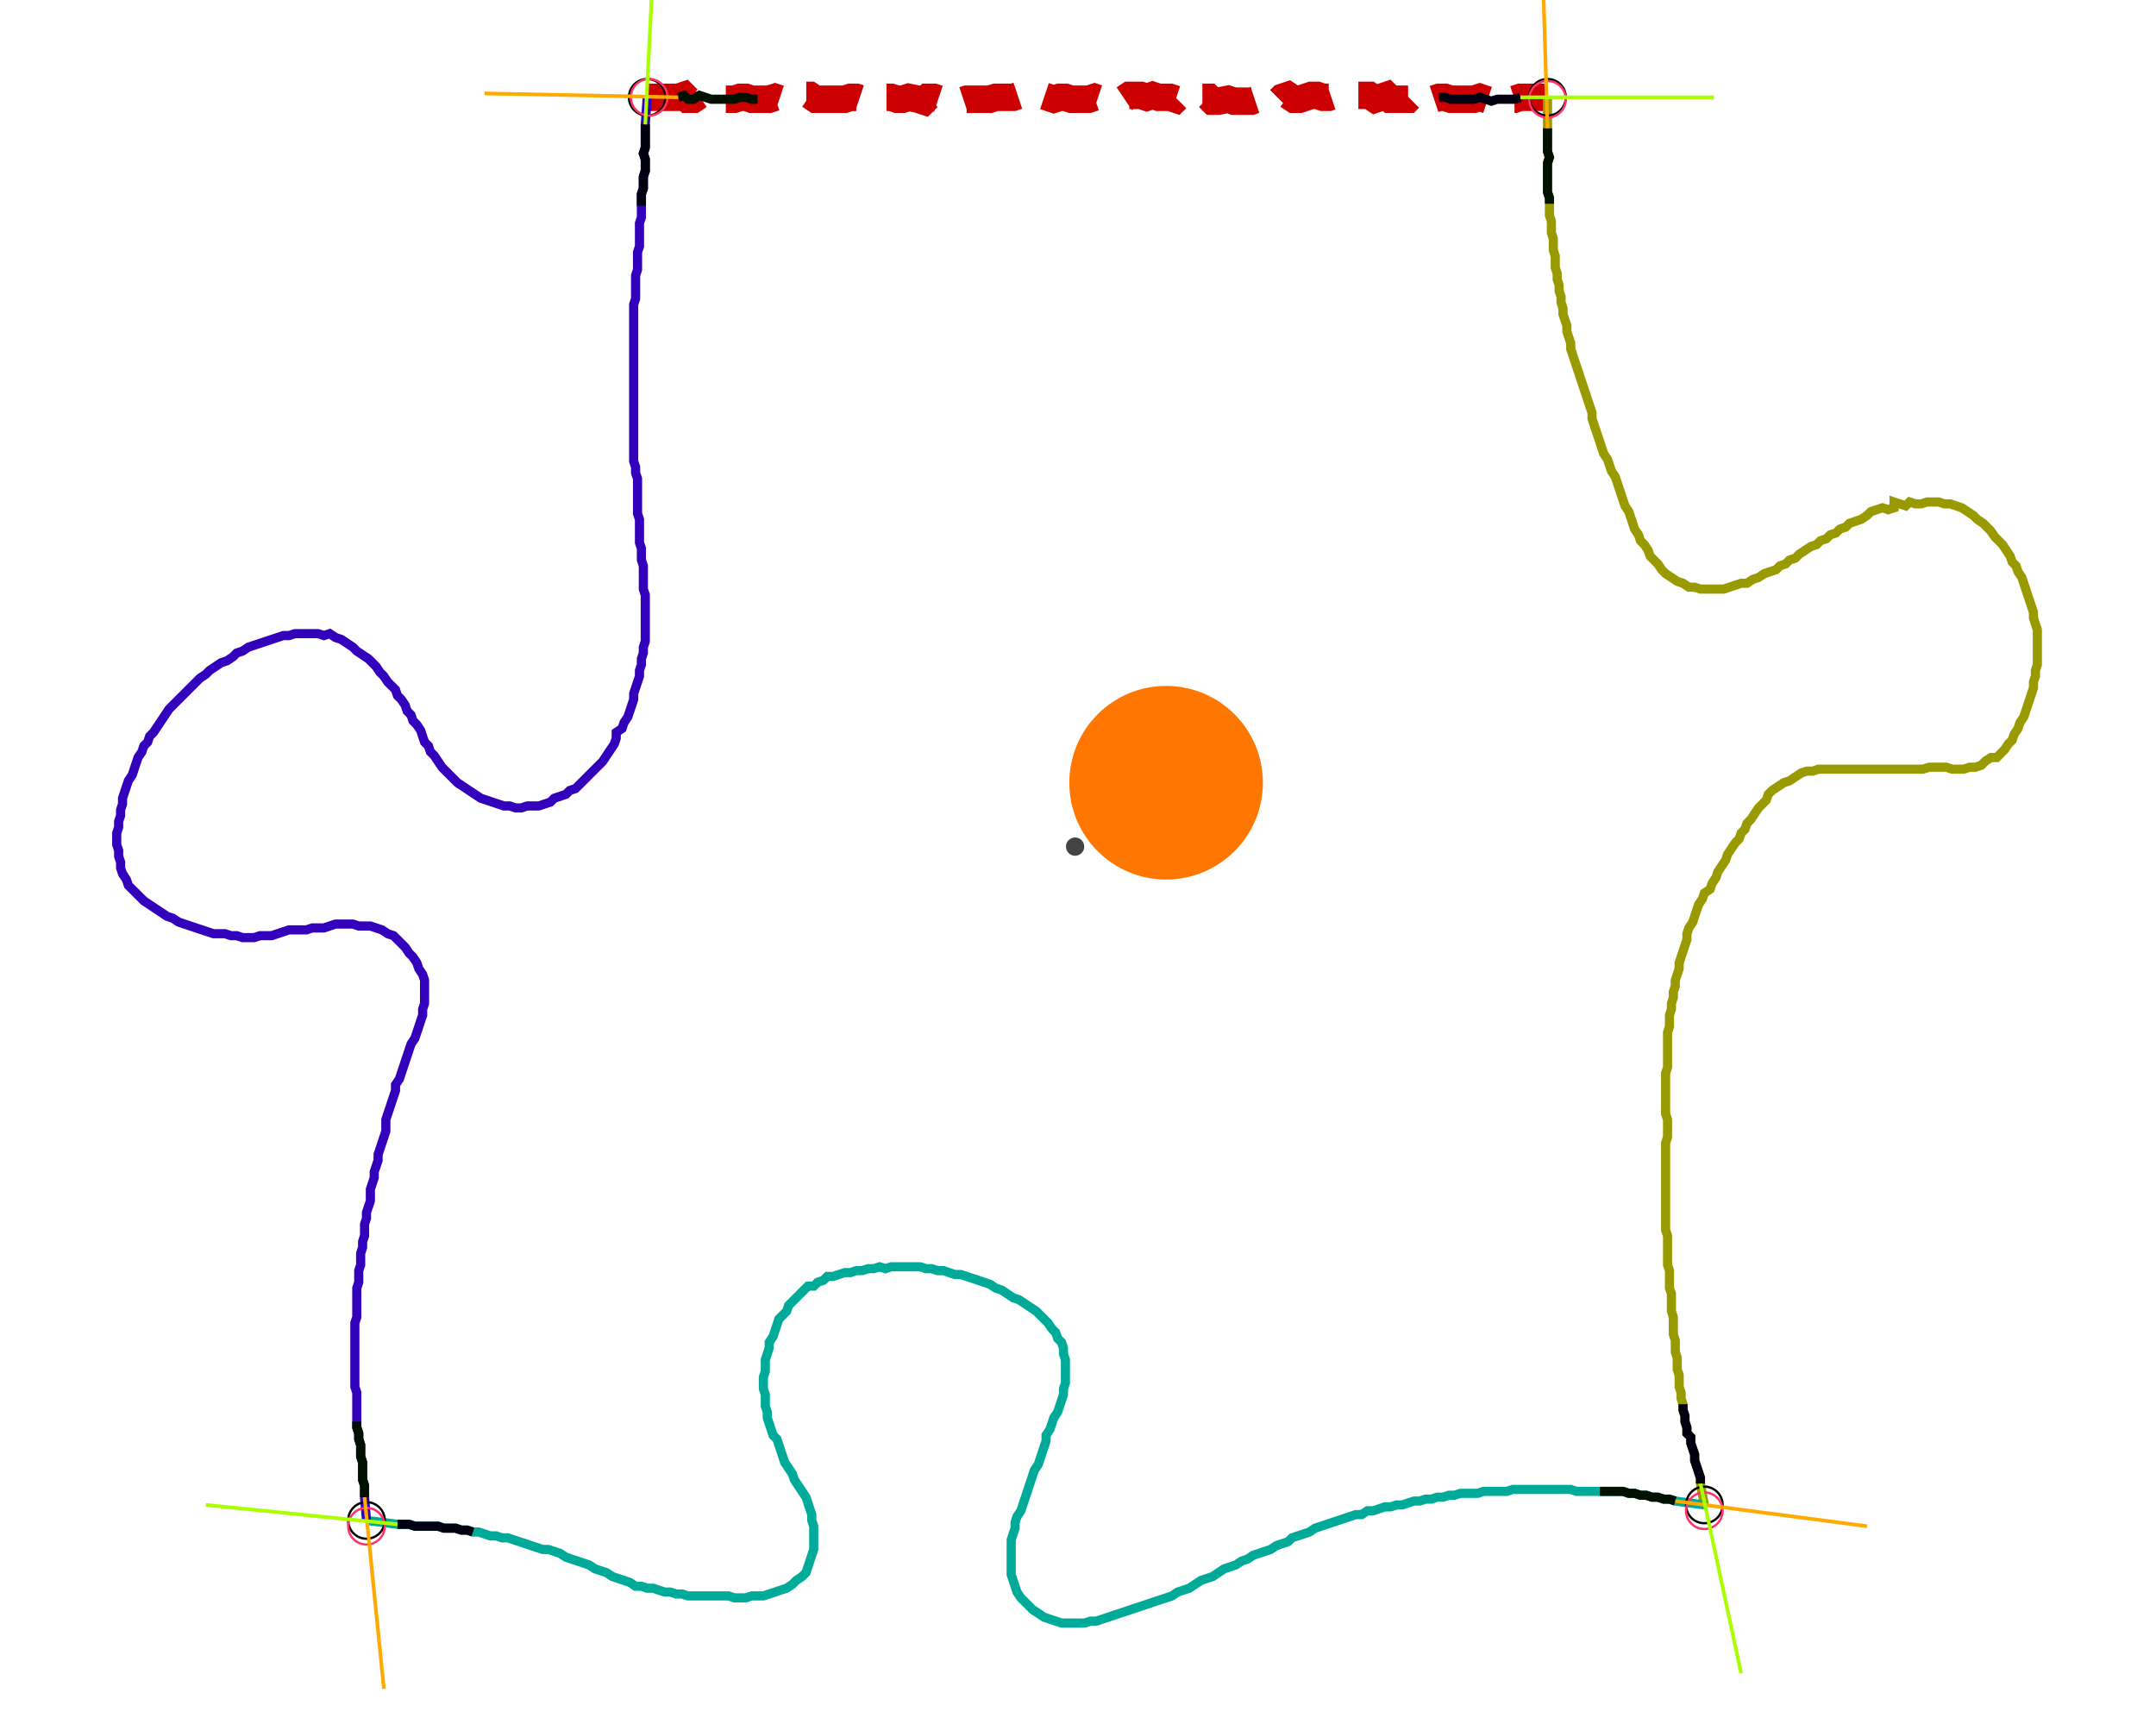 <?xml version="1.0" encoding="UTF-8" standalone="no"?><svg width="631.746" height="503.492" viewBox="-10 -10 230.582 187.831" xmlns="http://www.w3.org/2000/svg" xmlns:xlink="http://www.w3.org/1999/xlink"><polyline points="58.201,0.635 61.587,0.635 62.222,0.423 62.646,0.847 63.28,0.847 63.915,0.423 64.55,0.635 65.185,0.847 65.82,0.847 66.455,0.847 67.09,0.847 67.725,0.847 68.36,0.635 68.995,0.635 69.63,0.847 70.265,0.847 70.899,0.847 71.534,0.847 72.169,0.635 72.804,0.847 73.439,0.847 74.074,0.635 74.709,0.635 75.344,0.423 75.979,0.423 76.614,0.847 77.249,0.847 77.884,0.847 78.519,0.847 79.153,0.847 79.788,0.847 80.423,0.635 81.058,0.635 81.693,0.847 82.328,0.847 82.963,0.847 83.598,0.635 84.233,0.635 84.868,0.635 85.503,0.847 86.138,0.847 86.772,0.635 87.831,0.847 88.466,1.058 88.889,0.635 89.524,0.635 90.159,0.847 90.794,0.847 91.429,0.635 92.063,0.635 92.487,1.058 93.122,0.847 93.757,0.847 94.392,0.847 95.026,0.847 95.661,0.847 96.296,0.635 96.931,0.635 97.566,0.635 98.201,0.635 98.836,0.423 99.471,0.635 100.106,0.423 100.741,0.423 101.376,0.423 102.011,0.635 102.646,0.847 103.28,0.635 103.915,0.635 104.55,0.847 105.185,0.847 105.82,0.847 106.455,0.847 107.09,0.635 107.725,0.847 108.36,0.635 108.995,0.635 109.63,0.635 110.265,0.847 110.899,0.423 111.534,0.423 112.169,0.423 112.804,0.635 113.439,0.423 114.074,0.635 114.709,0.635 115.344,0.635 115.979,0.847 116.402,0.423 117.037,0.423 117.672,0.635 118.307,0.635 119.577,0.635 120,1.058 120.635,1.058 121.693,0.847 122.328,1.058 122.963,1.058 123.598,1.058 124.233,1.058 124.868,0.847 125.503,0.847 126.138,0.635 126.772,0.635 127.196,1.058 127.619,0.635 128.254,0.423 128.889,0.847 129.524,0.847 130.159,0.635 130.794,0.423 131.429,0.423 132.063,0.635 132.698,0.635 133.333,0.423 133.968,0.423 134.603,0.423 135.238,0.423 135.873,0.423 136.508,0.423 137.143,0.423 137.778,0.847 138.413,0.635 139.048,0.423 139.471,0.847 140.106,0.847 140.741,0.847 141.376,0.847 141.799,0.423 142.222,0.847 142.857,0.847 143.492,0.847 144.127,0.847 144.762,0.635 145.397,0.635 146.032,0.847 146.667,0.847 147.302,0.847 147.937,0.847 148.571,0.847 149.206,0.635 149.841,0.847 150.476,1.058 151.111,0.847 151.746,0.847 152.381,0.847 153.016,0.847 153.651,0.635 156.614,0.635" style="fill:none; stroke:#cc0000; stroke-width:3.0" stroke-dasharray="6,3" /><polyline points="156.614,0.635 156.614,4.021 156.614,4.656 156.614,5.291 156.614,5.926 156.614,6.561 156.825,7.196 156.614,7.831 156.614,8.466 156.614,9.101 156.614,9.735 156.614,10.37 156.614,11.005 156.825,11.64 156.825,12.275 156.825,12.91 156.825,13.545 157.037,14.18 157.037,14.815 157.037,15.45 157.249,16.085 157.249,16.72 157.249,17.354 157.46,17.989 157.46,18.624 157.46,19.259 157.672,19.894 157.672,20.529 157.884,21.164 157.884,21.799 158.095,22.434 158.095,23.069 158.307,23.704 158.307,24.339 158.519,24.974 158.73,25.608 158.73,26.243 158.942,26.878 159.153,27.513 159.153,28.148 159.365,28.783 159.577,29.418 159.788,30.053 160.0,30.688 160.212,31.323 160.423,31.958 160.635,32.593 160.847,33.228 161.058,33.862 161.27,34.497 161.481,35.132 161.481,35.767 161.693,36.402 161.905,37.037 162.116,37.672 162.328,38.307 162.54,38.942 162.751,39.577 163.175,40.212 163.386,40.847 163.598,41.481 164.021,42.116 164.233,42.751 164.444,43.386 164.656,44.021 164.868,44.656 165.079,45.291 165.503,45.926 165.714,46.561 165.926,47.196 166.138,47.831 166.561,48.466 166.772,49.101 167.196,49.524 167.619,50.159 167.831,50.794 168.254,51.217 168.677,51.64 169.101,52.275 169.524,52.698 170.159,53.122 170.794,53.545 171.429,53.757 172.063,54.18 172.698,54.18 173.333,54.392 173.968,54.392 174.603,54.392 175.238,54.392 175.873,54.392 176.508,54.18 177.143,53.968 177.778,53.757 178.413,53.757 179.048,53.333 179.683,53.122 180.317,52.698 180.952,52.487 181.587,52.275 182.011,51.852 182.646,51.64 183.069,51.217 183.704,51.005 184.127,50.582 184.762,50.159 185.397,49.735 186.032,49.524 186.455,49.101 187.09,48.889 187.513,48.466 188.148,48.254 188.571,47.831 189.206,47.619 189.63,47.196 190.265,46.984 190.899,46.772 191.534,46.349 191.958,45.926 192.593,45.714 193.228,45.503 193.862,45.714 194.497,45.503 194.497,44.868 195.132,45.079 195.767,45.291 196.19,44.868 196.825,45.079 197.46,45.079 198.095,44.868 198.73,44.868 199.365,44.868 200,45.079 200.635,45.079 201.27,45.291 201.905,45.503 202.54,45.926 203.175,46.349 203.598,46.772 204.233,47.196 204.656,47.619 205.079,48.042 205.503,48.677 205.926,49.101 206.349,49.524 206.772,50.159 207.196,50.794 207.407,51.429 207.831,51.852 208.042,52.487 208.466,53.122 208.677,53.757 208.889,54.392 209.101,55.026 209.312,55.661 209.524,56.296 209.735,56.931 209.735,57.566 209.947,58.201 210.159,58.836 210.159,59.471 210.159,60.106 210.159,60.741 210.159,61.376 210.159,62.011 210.159,62.646 209.947,63.28 209.947,63.915 209.735,64.55 209.735,65.185 209.524,65.82 209.312,66.455 209.101,67.09 208.889,67.725 208.677,68.36 208.254,68.995 208.042,69.63 207.619,70.265 207.407,70.899 206.984,71.323 206.561,71.958 206.138,72.381 205.714,72.804 205.079,72.804 204.444,73.228 204.021,73.651 203.386,73.862 202.751,73.862 202.116,74.074 201.481,74.074 200.847,74.074 200.212,73.862 199.577,73.862 198.942,73.862 198.307,73.862 197.672,74.074 197.037,74.074 196.402,74.074 195.767,74.074 195.132,74.074 194.497,74.074 193.862,74.074 193.228,74.074 192.593,74.074 191.958,74.074 191.323,74.074 190.688,74.074 190.053,74.074 189.418,74.074 188.783,74.074 188.148,74.074 187.513,74.074 186.878,74.074 186.243,74.074 185.608,74.286 184.974,74.286 184.339,74.497 183.704,74.921 183.069,75.344 182.434,75.556 181.799,75.979 181.164,76.402 180.741,76.825 180.529,77.46 180.106,77.884 179.683,78.307 179.259,78.942 178.836,79.577 178.413,80.0 178.201,80.635 177.778,81.058 177.566,81.693 177.143,82.116 176.72,82.751 176.296,83.386 176.085,84.021 175.661,84.656 175.238,85.291 175.026,85.926 174.603,86.561 174.392,87.196 173.757,87.619 173.545,88.254 173.122,88.889 172.91,89.524 172.698,90.159 172.487,90.794 172.063,91.429 171.852,92.063 171.852,92.698 171.64,93.333 171.429,93.968 171.217,94.603 171.005,95.238 171.005,95.873 170.794,96.508 170.582,97.143 170.582,97.778 170.37,98.413 170.37,99.048 170.159,99.683 170.159,100.317 169.947,100.952 169.947,101.587 169.947,102.222 169.735,102.857 169.735,103.492 169.735,104.127 169.735,104.762 169.735,105.397 169.735,106.032 169.735,106.667 169.524,107.302 169.524,107.937 169.524,108.571 169.524,109.206 169.524,109.841 169.524,110.476 169.524,111.111 169.524,111.746 169.735,112.381 169.735,113.016 169.735,113.651 169.735,114.286 169.524,114.921 169.524,115.556 169.524,116.19 169.524,116.825 169.524,117.46 169.524,118.095 169.524,118.73 169.524,119.365 169.524,120 169.524,120.635 169.524,121.27 169.524,121.905 169.524,122.54 169.524,123.175 169.524,123.81 169.524,124.444 169.735,125.079 169.735,125.714 169.735,126.349 169.735,126.984 169.735,127.619 169.735,128.254 169.947,128.889 169.947,129.524 169.947,130.159 169.947,130.794 170.159,131.429 170.159,132.063 170.159,132.698 170.159,133.333 170.37,133.968 170.37,134.603 170.37,135.238 170.37,135.873 170.582,136.508 170.582,137.143 170.582,137.778 170.794,138.413 170.794,139.048 170.794,139.683 171.005,140.317 171.005,140.952 171.005,141.587 171.217,142.222 171.217,142.857 171.429,143.492 171.429,144.127 171.64,144.762 171.64,145.397 171.852,146.032 171.852,146.667 172.275,147.09 172.275,147.725 172.487,148.36 172.698,148.995 172.698,149.63 172.91,150.265 173.122,150.899 173.333,151.534 173.333,152.169 173.757,154.497" style="fill:none; stroke:#999900; stroke-width:1.0"  /><polyline points="173.757,154.497 170.582,154.074 169.947,153.862 169.312,153.862 168.677,153.651 168.042,153.651 167.407,153.439 166.772,153.439 166.138,153.228 165.503,153.228 164.868,153.016 164.233,153.016 163.598,153.016 162.963,153.016 162.328,153.016 161.693,153.016 161.058,153.016 160.423,153.016 159.788,153.016 159.153,152.804 158.519,152.804 157.884,152.804 157.249,152.804 156.614,152.804 155.979,152.804 155.344,152.804 154.709,152.804 154.074,152.804 153.439,152.804 152.804,152.804 152.169,153.016 151.534,153.016 150.899,153.016 150.265,153.016 149.63,153.016 148.995,153.228 148.36,153.228 147.725,153.228 147.09,153.228 146.455,153.439 145.82,153.439 145.185,153.651 144.55,153.651 143.915,153.862 143.28,153.862 142.646,154.074 142.011,154.074 141.376,154.286 140.741,154.497 140.106,154.497 139.471,154.709 138.836,154.709 138.201,154.921 137.566,155.132 136.931,155.132 136.296,155.556 135.661,155.556 135.026,155.767 134.392,155.979 133.757,156.19 133.122,156.402 132.487,156.614 131.852,156.825 131.217,157.037 130.582,157.46 129.947,157.672 129.312,157.884 128.677,158.095 128.254,158.519 127.619,158.73 126.984,158.942 126.349,159.365 125.714,159.577 125.079,159.788 124.444,160.0 123.81,160.423 123.175,160.635 122.54,161.058 121.905,161.27 121.27,161.481 120.635,161.905 120,162.328 119.365,162.54 118.73,162.751 118.095,163.175 117.46,163.598 116.825,163.81 116.19,164.021 115.556,164.444 114.921,164.656 114.286,164.868 113.651,165.079 113.016,165.291 112.381,165.503 111.746,165.714 111.111,165.926 110.476,166.138 109.841,166.349 109.206,166.561 108.571,166.772 107.937,166.984 107.302,167.196 106.667,167.196 106.032,167.407 105.397,167.407 104.762,167.407 104.127,167.407 103.492,167.407 102.857,167.196 102.222,166.984 101.587,166.772 100.952,166.349 100.317,165.926 99.894,165.503 99.471,165.079 99.048,164.656 98.624,164.021 98.413,163.386 98.201,162.751 97.989,162.116 97.989,161.481 97.989,160.847 97.989,160.212 97.989,159.577 97.989,158.942 97.989,158.307 98.201,157.672 98.413,157.037 98.413,156.402 98.624,155.767 99.048,155.132 99.259,154.497 99.471,153.862 99.683,153.228 99.894,152.593 100.106,151.958 100.317,151.323 100.529,150.688 100.952,150.053 101.164,149.418 101.376,148.783 101.587,148.148 101.799,147.513 101.799,146.878 102.222,146.243 102.434,145.608 102.646,144.974 103.069,144.339 103.28,143.704 103.492,143.069 103.704,142.434 103.704,141.799 103.915,141.164 103.915,140.529 103.915,139.894 103.915,139.259 103.915,138.624 103.704,137.989 103.704,137.354 103.492,136.72 103.069,136.296 102.857,135.661 102.434,135.238 102.011,134.603 101.587,134.18 101.164,133.757 100.741,133.333 100.106,132.91 99.471,132.487 98.836,132.063 98.201,131.852 97.566,131.429 96.931,131.005 96.296,130.794 95.661,130.37 95.026,130.159 94.392,129.947 93.757,129.735 93.122,129.524 92.487,129.312 91.852,129.312 91.217,129.101 90.582,128.889 89.947,128.889 89.312,128.677 88.677,128.677 88.042,128.466 87.407,128.466 86.772,128.466 86.138,128.466 85.503,128.466 84.868,128.466 84.233,128.677 83.598,128.466 82.963,128.677 82.328,128.677 81.693,128.889 81.058,128.889 80.423,129.101 79.788,129.101 79.153,129.312 78.519,129.524 77.884,129.524 77.46,129.947 76.825,130.159 76.402,130.582 75.767,130.582 75.344,131.005 74.921,131.429 74.497,131.852 74.074,132.275 73.651,132.698 73.439,133.333 73.016,133.757 72.593,134.18 72.381,134.815 72.169,135.45 71.958,136.085 71.534,136.72 71.534,137.354 71.323,137.989 71.111,138.624 71.111,139.259 71.111,139.894 70.899,140.529 70.899,141.164 70.899,141.799 71.111,142.434 71.111,143.069 71.111,143.704 71.323,144.339 71.323,144.974 71.534,145.608 71.746,146.243 71.958,146.878 72.381,147.302 72.593,147.937 72.804,148.571 73.016,149.206 73.228,149.841 73.651,150.476 74.074,151.111 74.286,151.746 74.709,152.381 75.132,153.016 75.556,153.651 75.767,154.286 75.979,154.921 76.19,155.556 76.19,156.19 76.402,156.825 76.402,157.46 76.402,158.095 76.402,158.73 76.402,159.365 76.19,160.0 75.979,160.635 75.767,161.27 75.556,161.905 75.132,162.328 74.497,162.751 74.074,163.175 73.439,163.598 72.804,163.81 72.169,164.021 71.534,164.233 70.899,164.444 70.265,164.444 69.63,164.444 68.995,164.656 68.36,164.656 67.725,164.656 67.09,164.444 66.455,164.444 65.82,164.444 65.185,164.444 64.55,164.444 63.915,164.444 63.28,164.444 62.646,164.444 62.011,164.233 61.376,164.233 60.741,164.021 60.106,164.021 59.471,163.81 58.836,163.598 58.201,163.598 57.566,163.386 56.931,163.386 56.296,162.963 55.661,162.751 55.026,162.54 54.392,162.328 53.757,161.905 53.122,161.693 52.487,161.481 51.852,161.058 51.217,160.847 50.582,160.635 49.947,160.423 49.312,160.212 48.677,159.788 48.042,159.577 47.407,159.365 46.772,159.365 46.138,159.153 45.503,158.942 44.868,158.73 44.233,158.519 43.598,158.307 42.963,158.095 42.328,158.095 41.693,157.884 41.058,157.884 40.423,157.672 39.788,157.46 39.153,157.46 38.519,157.249 37.884,157.249 37.249,157.037 36.614,157.037 35.979,157.037 35.344,156.825 34.709,156.825 34.074,156.825 33.439,156.825 32.804,156.825 32.169,156.614 31.534,156.614 30.899,156.614 27.513,156.19" style="fill:none; stroke:#00aa99; stroke-width:1.0"  /><polyline points="27.513,156.19 27.302,153.651 27.302,153.016 27.302,152.381 27.09,151.746 27.09,151.111 27.09,150.476 27.09,149.841 26.878,149.206 26.878,148.571 26.878,147.937 26.667,147.302 26.667,146.667 26.455,146.032 26.455,145.397 26.455,144.762 26.455,144.127 26.455,143.492 26.455,142.857 26.455,142.222 26.243,141.587 26.243,140.952 26.243,140.317 26.243,139.683 26.243,139.048 26.243,138.413 26.243,137.778 26.243,137.143 26.243,136.508 26.243,135.873 26.243,135.238 26.243,134.603 26.455,133.968 26.455,133.333 26.455,132.698 26.455,132.063 26.455,131.429 26.455,130.794 26.667,130.159 26.667,129.524 26.667,128.889 26.878,128.254 26.878,127.619 26.878,126.984 27.09,126.349 27.09,125.714 27.302,125.079 27.302,124.444 27.302,123.81 27.513,123.175 27.513,122.54 27.725,121.905 27.937,121.27 27.937,120.635 27.937,120 28.148,119.365 28.36,118.73 28.36,118.095 28.571,117.46 28.783,116.825 28.783,116.19 28.995,115.556 29.206,114.921 29.418,114.286 29.63,113.651 29.63,113.016 29.63,112.381 29.841,111.746 30.053,111.111 30.265,110.476 30.476,109.841 30.688,109.206 30.688,108.571 31.111,107.937 31.323,107.302 31.534,106.667 31.746,106.032 31.958,105.397 32.169,104.762 32.381,104.127 32.804,103.492 33.016,102.857 33.228,102.222 33.439,101.587 33.651,100.952 33.651,100.317 33.862,99.683 33.862,99.048 33.862,98.413 33.862,97.778 33.862,97.143 33.651,96.508 33.228,95.873 33.016,95.238 32.593,94.603 32.169,94.18 31.746,93.545 31.323,93.122 30.899,92.698 30.476,92.275 29.841,92.063 29.206,91.64 28.571,91.429 27.937,91.217 27.302,91.217 26.667,91.217 26.032,91.005 25.397,91.005 24.762,91.005 24.127,91.005 23.492,91.217 22.857,91.429 22.222,91.429 21.587,91.429 20.952,91.64 20.317,91.64 19.683,91.64 19.048,91.64 18.413,91.852 17.778,92.063 17.143,92.275 16.508,92.275 15.873,92.275 15.238,92.487 14.603,92.487 13.968,92.487 13.333,92.275 12.698,92.275 12.063,92.063 11.429,92.063 10.794,92.063 10.159,91.852 9.524,91.64 8.889,91.429 8.254,91.217 7.619,91.005 6.984,90.794 6.349,90.37 5.714,90.159 5.079,89.735 4.444,89.312 3.81,88.889 3.175,88.466 2.751,88.042 2.328,87.619 1.905,87.196 1.481,86.772 1.27,86.138 0.847,85.503 0.635,84.868 0.635,84.233 0.423,83.598 0.423,82.963 0.212,82.328 0.212,81.693 0.212,81.058 0.423,80.423 0.423,79.788 0.635,79.153 0.635,78.519 0.847,77.884 0.847,77.249 1.058,76.614 1.27,75.979 1.481,75.344 1.905,74.709 2.116,74.074 2.328,73.439 2.54,72.804 2.963,72.169 3.175,71.534 3.598,71.111 3.81,70.476 4.233,70.053 4.656,69.418 5.079,68.783 5.503,68.148 5.926,67.513 6.349,67.09 6.772,66.667 7.196,66.243 7.619,65.82 8.042,65.397 8.466,64.974 8.889,64.55 9.312,64.127 9.947,63.704 10.37,63.28 11.005,62.857 11.64,62.434 12.275,62.222 12.91,61.799 13.333,61.376 13.968,61.164 14.603,60.741 15.238,60.529 15.873,60.317 16.508,60.106 17.143,59.894 17.778,59.683 18.413,59.471 19.048,59.471 19.683,59.259 20.317,59.259 20.952,59.259 21.587,59.259 22.222,59.259 22.857,59.471 23.492,59.259 24.127,59.683 24.762,59.894 25.397,60.317 26.032,60.741 26.455,61.164 27.09,61.587 27.725,62.011 28.148,62.434 28.571,62.857 28.995,63.492 29.418,63.915 29.841,64.55 30.265,64.974 30.688,65.397 30.899,66.032 31.323,66.455 31.746,67.09 31.958,67.725 32.381,68.148 32.593,68.783 33.016,69.206 33.439,69.841 33.651,70.476 33.862,71.111 34.286,71.534 34.497,72.169 34.921,72.593 35.344,73.228 35.767,73.862 36.19,74.286 36.614,74.709 37.037,75.132 37.46,75.556 38.095,75.979 38.73,76.402 39.365,76.825 40.0,77.249 40.635,77.46 41.27,77.672 41.905,77.884 42.54,78.095 43.175,78.095 43.81,78.307 44.444,78.307 45.079,78.095 45.714,78.095 46.349,78.095 46.984,77.884 47.619,77.672 48.042,77.249 48.677,77.037 49.312,76.825 49.735,76.402 50.37,76.19 50.794,75.767 51.217,75.344 51.64,74.921 52.063,74.497 52.487,74.074 52.91,73.651 53.333,73.228 53.757,72.593 54.18,71.958 54.603,71.323 54.815,70.688 54.815,70.053 55.45,69.63 55.661,68.995 56.085,68.36 56.296,67.725 56.508,67.09 56.72,66.455 56.72,65.82 56.931,65.185 57.143,64.55 57.354,63.915 57.354,63.28 57.566,62.646 57.566,62.011 57.778,61.376 57.778,60.741 57.989,60.106 57.989,59.471 57.989,58.836 57.989,58.201 57.989,57.566 57.989,56.931 57.989,56.296 57.989,55.661 57.989,55.026 57.778,54.392 57.778,53.757 57.778,53.122 57.778,52.487 57.778,51.852 57.566,51.217 57.566,50.582 57.566,49.947 57.354,49.312 57.354,48.677 57.354,48.042 57.354,47.407 57.354,46.772 57.143,46.138 57.143,45.503 57.143,44.868 57.143,44.233 57.143,43.598 57.143,42.963 57.143,42.328 56.931,41.693 56.931,41.058 56.72,40.423 56.72,39.788 56.72,39.153 56.72,38.519 56.72,37.884 56.72,37.249 56.72,36.614 56.72,35.979 56.72,35.344 56.72,34.709 56.72,34.074 56.72,33.439 56.72,32.804 56.72,32.169 56.72,31.534 56.72,30.899 56.72,30.265 56.72,29.63 56.72,28.995 56.72,28.36 56.72,27.725 56.72,27.09 56.72,26.455 56.72,25.82 56.72,25.185 56.72,24.55 56.72,23.915 56.72,23.28 56.931,22.646 56.931,22.011 56.931,21.376 56.931,20.741 56.931,20.106 57.143,19.471 57.143,18.836 57.143,18.201 57.143,17.566 57.354,16.931 57.354,16.296 57.354,15.661 57.354,15.026 57.354,14.392 57.566,13.757 57.566,13.122 57.566,12.487 57.566,11.852 57.566,11.217 57.778,10.582 57.778,9.947 57.778,9.312 57.989,8.677 57.989,8.042 57.989,7.407 57.778,6.772 57.989,6.138 57.989,5.503 57.989,4.868 57.989,4.233 57.989,3.598 58.201,0.635" style="fill:none; stroke:#3300bb; stroke-width:1.0"  /><circle cx="58.201" cy="0.635" r="2.0" style="fill:none; stroke:#000000aa; stroke-width:0.25" /><circle cx="156.614" cy="0.635" r="2.0" style="fill:none; stroke:#000000aa; stroke-width:0.25" /><circle cx="173.757" cy="154.497" r="2.0" style="fill:none; stroke:#000000aa; stroke-width:0.25" /><circle cx="27.513" cy="156.19" r="2.0" style="fill:none; stroke:#000000aa; stroke-width:0.25" /><circle cx="58.413" cy="0.635" r="2.0" style="fill:none; stroke:#ff3366aa; stroke-width:0.25" /><circle cx="156.614" cy="0.847" r="2.0" style="fill:none; stroke:#ff3366aa; stroke-width:0.25" /><circle cx="173.757" cy="155.132" r="2.0" style="fill:none; stroke:#ff3366aa; stroke-width:0.25" /><circle cx="27.513" cy="156.825" r="2.0" style="fill:none; stroke:#ff3366aa; stroke-width:0.25" /><polyline points="70.265,0.847 69.63,0.847 68.995,0.635 68.36,0.635 67.725,0.847 67.09,0.847 66.455,0.847 65.82,0.847 65.185,0.847 64.55,0.635 63.915,0.423 63.28,0.847 62.646,0.847 62.222,0.423 61.587,0.635" style="fill:none; stroke:#001100; stroke-width:1.0" /><polyline points="57.566,12.487 57.566,11.852 57.566,11.217 57.778,10.582 57.778,9.947 57.778,9.312 57.989,8.677 57.989,8.042 57.989,7.407 57.778,6.772 57.989,6.138 57.989,5.503 57.989,4.868 57.989,4.233 57.989,3.598" style="fill:none; stroke:#000011; stroke-width:1.0" /><polyline points="156.825,12.275 156.825,11.64 156.614,11.005 156.614,10.37 156.614,9.735 156.614,9.101 156.614,8.466 156.614,7.831 156.825,7.196 156.614,6.561 156.614,5.926 156.614,5.291 156.614,4.656 156.614,4.021" style="fill:none; stroke:#001100; stroke-width:1.0" /><polyline points="144.762,0.635 145.397,0.635 146.032,0.847 146.667,0.847 147.302,0.847 147.937,0.847 148.571,0.847 149.206,0.635 149.841,0.847 150.476,1.058 151.111,0.847 151.746,0.847 152.381,0.847 153.016,0.847 153.651,0.635" style="fill:none; stroke:#000011; stroke-width:1.0" /><polyline points="162.328,153.016 162.963,153.016 163.598,153.016 164.233,153.016 164.868,153.016 165.503,153.228 166.138,153.228 166.772,153.439 167.407,153.439 168.042,153.651 168.677,153.651 169.312,153.862 169.947,153.862 170.582,154.074" style="fill:none; stroke:#001100; stroke-width:1.0" /><polyline points="171.429,143.492 171.429,144.127 171.64,144.762 171.64,145.397 171.852,146.032 171.852,146.667 172.275,147.09 172.275,147.725 172.487,148.36 172.698,148.995 172.698,149.63 172.91,150.265 173.122,150.899 173.333,151.534 173.333,152.169" style="fill:none; stroke:#000011; stroke-width:1.0" /><polyline points="26.455,145.397 26.455,146.032 26.667,146.667 26.667,147.302 26.878,147.937 26.878,148.571 26.878,149.206 27.09,149.841 27.09,150.476 27.09,151.111 27.09,151.746 27.302,152.381 27.302,153.016 27.302,153.651" style="fill:none; stroke:#001100; stroke-width:1.0" /><polyline points="39.153,157.46 38.519,157.249 37.884,157.249 37.249,157.037 36.614,157.037 35.979,157.037 35.344,156.825 34.709,156.825 34.074,156.825 33.439,156.825 32.804,156.825 32.169,156.614 31.534,156.614 30.899,156.614" style="fill:none; stroke:#000011; stroke-width:1.0" /><polyline points="61.587,0.635 40.423,0.212" style="fill:none; stroke:#ffaa00; stroke-width:0.4" /><polyline points="57.989,3.598 59.048,-17.566" style="fill:none; stroke:#aaff00; stroke-width:0.4" /><polyline points="156.614,4.021 155.979,-17.143" style="fill:none; stroke:#ffaa00; stroke-width:0.4" /><polyline points="153.651,0.635 174.815,0.635" style="fill:none; stroke:#aaff00; stroke-width:0.4" /><polyline points="170.582,154.074 191.534,156.825" style="fill:none; stroke:#ffaa00; stroke-width:0.4" /><polyline points="173.333,152.169 177.778,172.91" style="fill:none; stroke:#aaff00; stroke-width:0.4" /><polyline points="27.302,153.651 29.418,174.603" style="fill:none; stroke:#ffaa00; stroke-width:0.4" /><polyline points="30.899,156.614 9.947,154.497" style="fill:none; stroke:#aaff00; stroke-width:0.4" /><circle cx="104.974" cy="82.54" r="1.0" style="fill:#444444; stroke-width:0" /><circle cx="114.921" cy="75.556" r="10.582" style="fill:#ff770022; stroke-width:0" /><circle cx="114.921" cy="75.556" r="1.0" style="fill:#ff7700; stroke-width:0" /></svg>
